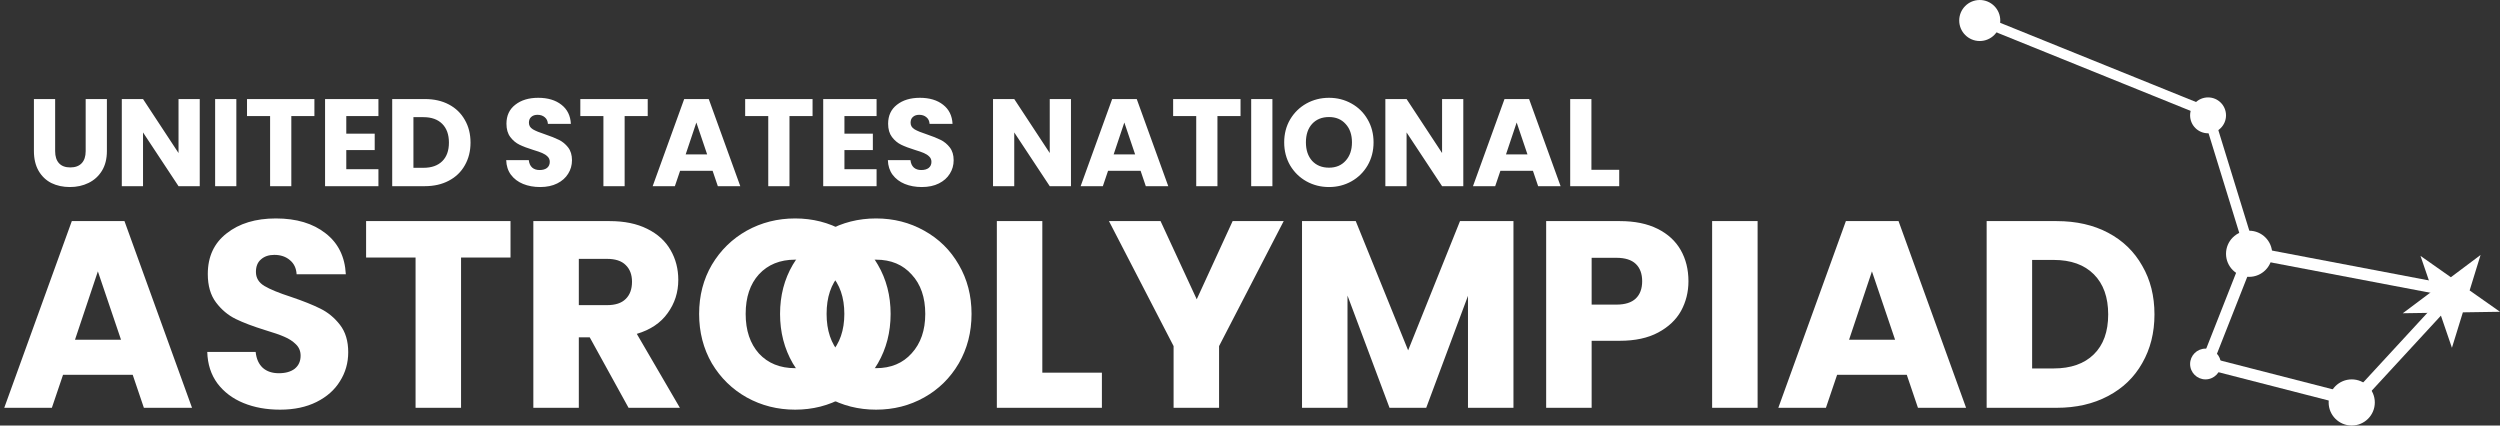 <svg width="282" height="48" viewBox="0 0 282 48" fill="none" xmlns="http://www.w3.org/2000/svg">
<rect x="0" y="0" width="282" height="48" fill="#333333" stroke="none"/>
<path d="M6.22 11.172V17.052C6.22 17.64 6.365 18.093 6.654 18.41C6.943 18.727 7.368 18.886 7.928 18.886C8.488 18.886 8.917 18.727 9.216 18.41C9.515 18.093 9.664 17.64 9.664 17.052V11.172H12.058V17.038C12.058 17.915 11.871 18.657 11.498 19.264C11.125 19.871 10.621 20.328 9.986 20.636C9.361 20.944 8.661 21.098 7.886 21.098C7.111 21.098 6.416 20.949 5.8 20.65C5.193 20.342 4.713 19.885 4.358 19.278C4.003 18.662 3.826 17.915 3.826 17.038V11.172H6.22ZM22.531 21H20.137L16.133 14.938V21H13.739V11.172H16.133L20.137 17.262V11.172H22.531V21ZM26.66 11.172V21H24.266V11.172H26.66ZM35.465 11.172V13.09H32.861V21H30.467V13.09H27.863V11.172H35.465ZM39.061 13.09V15.078H42.267V16.926H39.061V19.082H42.687V21H36.667V11.172H42.687V13.09H39.061ZM47.923 11.172C48.959 11.172 49.864 11.377 50.639 11.788C51.414 12.199 52.011 12.777 52.431 13.524C52.86 14.261 53.075 15.115 53.075 16.086C53.075 17.047 52.86 17.901 52.431 18.648C52.011 19.395 51.409 19.973 50.625 20.384C49.85 20.795 48.95 21 47.923 21H44.241V11.172H47.923ZM47.769 18.928C48.674 18.928 49.379 18.681 49.883 18.186C50.387 17.691 50.639 16.991 50.639 16.086C50.639 15.181 50.387 14.476 49.883 13.972C49.379 13.468 48.674 13.216 47.769 13.216H46.635V18.928H47.769ZM60.936 21.098C60.217 21.098 59.573 20.981 59.004 20.748C58.434 20.515 57.977 20.169 57.632 19.712C57.296 19.255 57.118 18.704 57.1 18.06H59.648C59.685 18.424 59.811 18.704 60.026 18.9C60.24 19.087 60.52 19.18 60.866 19.18C61.22 19.18 61.5 19.101 61.706 18.942C61.911 18.774 62.014 18.545 62.014 18.256C62.014 18.013 61.93 17.813 61.762 17.654C61.603 17.495 61.402 17.365 61.16 17.262C60.926 17.159 60.59 17.043 60.152 16.912C59.517 16.716 58.999 16.52 58.598 16.324C58.196 16.128 57.851 15.839 57.562 15.456C57.272 15.073 57.128 14.574 57.128 13.958C57.128 13.043 57.459 12.329 58.122 11.816C58.784 11.293 59.648 11.032 60.712 11.032C61.794 11.032 62.667 11.293 63.33 11.816C63.992 12.329 64.347 13.048 64.394 13.972H61.804C61.785 13.655 61.668 13.407 61.454 13.23C61.239 13.043 60.964 12.95 60.628 12.95C60.338 12.95 60.105 13.029 59.928 13.188C59.75 13.337 59.662 13.557 59.662 13.846C59.662 14.163 59.811 14.411 60.11 14.588C60.408 14.765 60.875 14.957 61.51 15.162C62.144 15.377 62.658 15.582 63.05 15.778C63.451 15.974 63.796 16.259 64.086 16.632C64.375 17.005 64.52 17.486 64.52 18.074C64.52 18.634 64.375 19.143 64.086 19.6C63.806 20.057 63.395 20.421 62.854 20.692C62.312 20.963 61.673 21.098 60.936 21.098ZM73.063 11.172V13.09H70.459V21H68.065V13.09H65.461V11.172H73.063ZM80.382 19.264H76.715L76.126 21H73.621L77.177 11.172H79.948L83.504 21H80.971L80.382 19.264ZM79.766 17.416L78.549 13.818L77.344 17.416H79.766ZM91.657 11.172V13.09H89.053V21H86.659V13.09H84.055V11.172H91.657ZM95.252 13.09V15.078H98.458V16.926H95.252V19.082H98.878V21H92.858V11.172H98.878V13.09H95.252ZM103.988 21.098C103.27 21.098 102.626 20.981 102.056 20.748C101.487 20.515 101.03 20.169 100.684 19.712C100.348 19.255 100.171 18.704 100.152 18.06H102.7C102.738 18.424 102.864 18.704 103.078 18.9C103.293 19.087 103.573 19.18 103.918 19.18C104.273 19.18 104.553 19.101 104.758 18.942C104.964 18.774 105.066 18.545 105.066 18.256C105.066 18.013 104.982 17.813 104.814 17.654C104.656 17.495 104.455 17.365 104.212 17.262C103.979 17.159 103.643 17.043 103.204 16.912C102.57 16.716 102.052 16.52 101.65 16.324C101.249 16.128 100.904 15.839 100.614 15.456C100.325 15.073 100.18 14.574 100.18 13.958C100.18 13.043 100.512 12.329 101.174 11.816C101.837 11.293 102.7 11.032 103.764 11.032C104.847 11.032 105.72 11.293 106.382 11.816C107.045 12.329 107.4 13.048 107.446 13.972H104.856C104.838 13.655 104.721 13.407 104.506 13.23C104.292 13.043 104.016 12.95 103.68 12.95C103.391 12.95 103.158 13.029 102.98 13.188C102.803 13.337 102.714 13.557 102.714 13.846C102.714 14.163 102.864 14.411 103.162 14.588C103.461 14.765 103.928 14.957 104.562 15.162C105.197 15.377 105.71 15.582 106.102 15.778C106.504 15.974 106.849 16.259 107.138 16.632C107.428 17.005 107.572 17.486 107.572 18.074C107.572 18.634 107.428 19.143 107.138 19.6C106.858 20.057 106.448 20.421 105.906 20.692C105.365 20.963 104.726 21.098 103.988 21.098ZM120.805 21H118.411L114.407 14.938V21H112.013V11.172H114.407L118.411 17.262V11.172H120.805V21ZM128.658 19.264H124.99L124.402 21H121.896L125.452 11.172H128.224L131.78 21H129.246L128.658 19.264ZM128.042 17.416L126.824 13.818L125.62 17.416H128.042ZM139.932 11.172V13.09H137.328V21H134.934V13.09H132.33V11.172H139.932ZM143.528 11.172V21H141.134V11.172H143.528ZM149.911 21.098C148.987 21.098 148.137 20.883 147.363 20.454C146.597 20.025 145.986 19.427 145.529 18.662C145.081 17.887 144.857 17.019 144.857 16.058C144.857 15.097 145.081 14.233 145.529 13.468C145.986 12.703 146.597 12.105 147.363 11.676C148.137 11.247 148.987 11.032 149.911 11.032C150.835 11.032 151.679 11.247 152.445 11.676C153.219 12.105 153.826 12.703 154.265 13.468C154.713 14.233 154.937 15.097 154.937 16.058C154.937 17.019 154.713 17.887 154.265 18.662C153.817 19.427 153.21 20.025 152.445 20.454C151.679 20.883 150.835 21.098 149.911 21.098ZM149.911 18.914C150.695 18.914 151.32 18.653 151.787 18.13C152.263 17.607 152.501 16.917 152.501 16.058C152.501 15.19 152.263 14.499 151.787 13.986C151.32 13.463 150.695 13.202 149.911 13.202C149.117 13.202 148.483 13.459 148.007 13.972C147.54 14.485 147.307 15.181 147.307 16.058C147.307 16.926 147.54 17.621 148.007 18.144C148.483 18.657 149.117 18.914 149.911 18.914ZM165.06 21H162.666L158.662 14.938V21H156.268V11.172H158.662L162.666 17.262V11.172H165.06V21ZM172.914 19.264H169.246L168.658 21H166.152L169.708 11.172H172.48L176.036 21H173.502L172.914 19.264ZM172.298 17.416L171.08 13.818L169.876 17.416H172.298ZM179.512 19.152H182.648V21H177.118V11.172H179.512V19.152Z" fill="white"/>
<path d="M14.97 42.28H7.11L5.85 46H0.48L8.1 24.94H14.04L21.66 46H16.23L14.97 42.28ZM13.65 38.32L11.04 30.61L8.46 38.32H13.65ZM31.599 46.21C30.059 46.21 28.679 45.96 27.459 45.46C26.239 44.96 25.259 44.22 24.519 43.24C23.799 42.26 23.419 41.08 23.379 39.7H28.839C28.919 40.48 29.189 41.08 29.649 41.5C30.109 41.9 30.709 42.1 31.449 42.1C32.209 42.1 32.809 41.93 33.249 41.59C33.689 41.23 33.909 40.74 33.909 40.12C33.909 39.6 33.729 39.17 33.369 38.83C33.029 38.49 32.599 38.21 32.079 37.99C31.579 37.77 30.859 37.52 29.919 37.24C28.559 36.82 27.449 36.4 26.589 35.98C25.729 35.56 24.989 34.94 24.369 34.12C23.749 33.3 23.439 32.23 23.439 30.91C23.439 28.95 24.149 27.42 25.569 26.32C26.989 25.2 28.839 24.64 31.119 24.64C33.439 24.64 35.309 25.2 36.729 26.32C38.149 27.42 38.909 28.96 39.009 30.94H33.459C33.419 30.26 33.169 29.73 32.709 29.35C32.249 28.95 31.659 28.75 30.939 28.75C30.319 28.75 29.819 28.92 29.439 29.26C29.059 29.58 28.869 30.05 28.869 30.67C28.869 31.35 29.189 31.88 29.829 32.26C30.469 32.64 31.469 33.05 32.829 33.49C34.189 33.95 35.289 34.39 36.129 34.81C36.989 35.23 37.729 35.84 38.349 36.64C38.969 37.44 39.279 38.47 39.279 39.73C39.279 40.93 38.969 42.02 38.349 43C37.749 43.98 36.869 44.76 35.709 45.34C34.549 45.92 33.179 46.21 31.599 46.21ZM57.586 24.94V29.05H52.006V46H46.876V29.05H41.296V24.94H57.586ZM70.901 46L66.521 38.05H65.291V46H60.161V24.94H68.771C70.431 24.94 71.841 25.23 73.001 25.81C74.181 26.39 75.061 27.19 75.641 28.21C76.221 29.21 76.511 30.33 76.511 31.57C76.511 32.97 76.111 34.22 75.311 35.32C74.531 36.42 73.371 37.2 71.831 37.66L76.691 46H70.901ZM65.291 34.42H68.471C69.411 34.42 70.111 34.19 70.571 33.73C71.051 33.27 71.291 32.62 71.291 31.78C71.291 30.98 71.051 30.35 70.571 29.89C70.111 29.43 69.411 29.2 68.471 29.2H65.291V34.42ZM89.691 46.21C87.711 46.21 85.891 45.75 84.231 44.83C82.591 43.91 81.281 42.63 80.301 40.99C79.341 39.33 78.861 37.47 78.861 35.41C78.861 33.35 79.341 31.5 80.301 29.86C81.281 28.22 82.591 26.94 84.231 26.02C85.891 25.1 87.711 24.64 89.691 24.64C91.671 24.64 93.481 25.1 95.121 26.02C96.781 26.94 98.081 28.22 99.021 29.86C99.981 31.5 100.461 33.35 100.461 35.41C100.461 37.47 99.981 39.33 99.021 40.99C98.061 42.63 96.761 43.91 95.121 44.83C93.481 45.75 91.671 46.21 89.691 46.21ZM89.691 41.53C91.371 41.53 92.711 40.97 93.711 39.85C94.731 38.73 95.241 37.25 95.241 35.41C95.241 33.55 94.731 32.07 93.711 30.97C92.711 29.85 91.371 29.29 89.691 29.29C87.991 29.29 86.631 29.84 85.611 30.94C84.611 32.04 84.111 33.53 84.111 35.41C84.111 37.27 84.611 38.76 85.611 39.88C86.631 40.98 87.991 41.53 89.691 41.53Z" fill="white"/>
<path d="M98.82 46.21C96.84 46.21 95.02 45.75 93.36 44.83C91.72 43.91 90.41 42.63 89.43 40.99C88.47 39.33 87.99 37.47 87.99 35.41C87.99 33.35 88.47 31.5 89.43 29.86C90.41 28.22 91.72 26.94 93.36 26.02C95.02 25.1 96.84 24.64 98.82 24.64C100.8 24.64 102.61 25.1 104.25 26.02C105.91 26.94 107.21 28.22 108.15 29.86C109.11 31.5 109.59 33.35 109.59 35.41C109.59 37.47 109.11 39.33 108.15 40.99C107.19 42.63 105.89 43.91 104.25 44.83C102.61 45.75 100.8 46.21 98.82 46.21ZM98.82 41.53C100.5 41.53 101.84 40.97 102.84 39.85C103.86 38.73 104.37 37.25 104.37 35.41C104.37 33.55 103.86 32.07 102.84 30.97C101.84 29.85 100.5 29.29 98.82 29.29C97.12 29.29 95.76 29.84 94.74 30.94C93.74 32.04 93.24 33.53 93.24 35.41C93.24 37.27 93.74 38.76 94.74 39.88C95.76 40.98 97.12 41.53 98.82 41.53ZM117.574 42.04H124.294V46H112.444V24.94H117.574V42.04ZM144.801 24.94L137.511 39.04V46H132.381V39.04L125.091 24.94H130.911L134.991 33.76L139.041 24.94H144.801ZM170.718 24.94V46H165.588V33.37L160.878 46H156.738L151.998 33.34V46H146.868V24.94H152.928L158.838 39.52L164.688 24.94H170.718ZM190.457 31.72C190.457 32.94 190.177 34.06 189.617 35.08C189.057 36.08 188.197 36.89 187.037 37.51C185.877 38.13 184.437 38.44 182.717 38.44H179.537V46H174.407V24.94H182.717C184.397 24.94 185.817 25.23 186.977 25.81C188.137 26.39 189.007 27.19 189.587 28.21C190.167 29.23 190.457 30.4 190.457 31.72ZM182.327 34.36C183.307 34.36 184.037 34.13 184.517 33.67C184.997 33.21 185.237 32.56 185.237 31.72C185.237 30.88 184.997 30.23 184.517 29.77C184.037 29.31 183.307 29.08 182.327 29.08H179.537V34.36H182.327ZM198.258 24.94V46H193.128V24.94H198.258ZM215.085 42.28H207.225L205.965 46H200.595L208.215 24.94H214.155L221.775 46H216.345L215.085 42.28ZM213.765 38.32L211.155 30.61L208.575 38.32H213.765ZM231.984 24.94C234.204 24.94 236.144 25.38 237.804 26.26C239.464 27.14 240.744 28.38 241.644 29.98C242.564 31.56 243.024 33.39 243.024 35.47C243.024 37.53 242.564 39.36 241.644 40.96C240.744 42.56 239.454 43.8 237.774 44.68C236.114 45.56 234.184 46 231.984 46H224.094V24.94H231.984ZM231.654 41.56C233.594 41.56 235.104 41.03 236.184 39.97C237.264 38.91 237.804 37.41 237.804 35.47C237.804 33.53 237.264 32.02 236.184 30.94C235.104 29.86 233.594 29.32 231.654 29.32H229.224V41.56H231.654Z" fill="white"/>
<path d="M250.517 41.06C250.517 42.018 249.739 42.795 248.78 42.795C247.822 42.795 247.044 42.018 247.044 41.06C247.044 40.102 247.822 39.325 248.78 39.325C249.739 39.325 250.517 40.102 250.517 41.06Z" fill="white"/>
<path d="M248.202 41.002L253.42 27.759L254.665 28.249L249.446 41.491L248.202 41.002Z" fill="white"/>
<path d="M225.63 2.313C225.63 3.591 224.594 4.627 223.315 4.627C222.036 4.627 221 3.591 221 2.313C221 1.036 222.036 0 223.315 0C224.594 0 225.63 1.036 225.63 2.313Z" fill="white"/>
<path d="M251.095 13.012C251.095 14.13 250.189 15.036 249.07 15.036C247.951 15.036 247.044 14.13 247.044 13.012C247.044 11.894 247.951 10.988 249.07 10.988C250.189 10.988 251.095 11.894 251.095 13.012Z" fill="white"/>
<path d="M256.304 28.627C256.304 30.064 255.138 31.229 253.7 31.229C252.261 31.229 251.095 30.064 251.095 28.627C251.095 27.189 252.261 26.024 253.7 26.024C255.138 26.024 256.304 27.189 256.304 28.627Z" fill="white"/>
<path d="M267.879 45.398C267.879 46.835 266.713 48 265.275 48C263.837 48 262.671 46.835 262.671 45.398C262.671 43.96 263.837 42.795 265.275 42.795C266.713 42.795 267.879 43.96 267.879 45.398Z" fill="white"/>
<path d="M279.808 28.761L278.574 32.761L282 35.169L277.812 35.232L276.578 39.232L275.223 35.272L271.035 35.335L274.386 32.824L273.032 28.863L276.457 31.272L279.808 28.761Z" fill="white"/>
<path d="M223.523 1.726L249.275 12.139L248.841 13.211L223.089 2.798L223.523 1.726Z" fill="white"/>
<path d="M249.629 12.736L254.359 28.091L253.253 28.431L248.522 13.076L249.629 12.736Z" fill="white"/>
<path d="M249.035 40.296L265.469 44.516L265.136 45.811L248.702 41.59L249.035 40.296Z" fill="white"/>
<path d="M277.467 33.291L265.969 45.761L264.986 44.856L276.483 32.386L277.467 33.291Z" fill="white"/>
<path d="M276.746 33.519L253.472 29.091L253.722 27.778L276.996 32.206L276.746 33.519Z" fill="white"/>
</svg>
